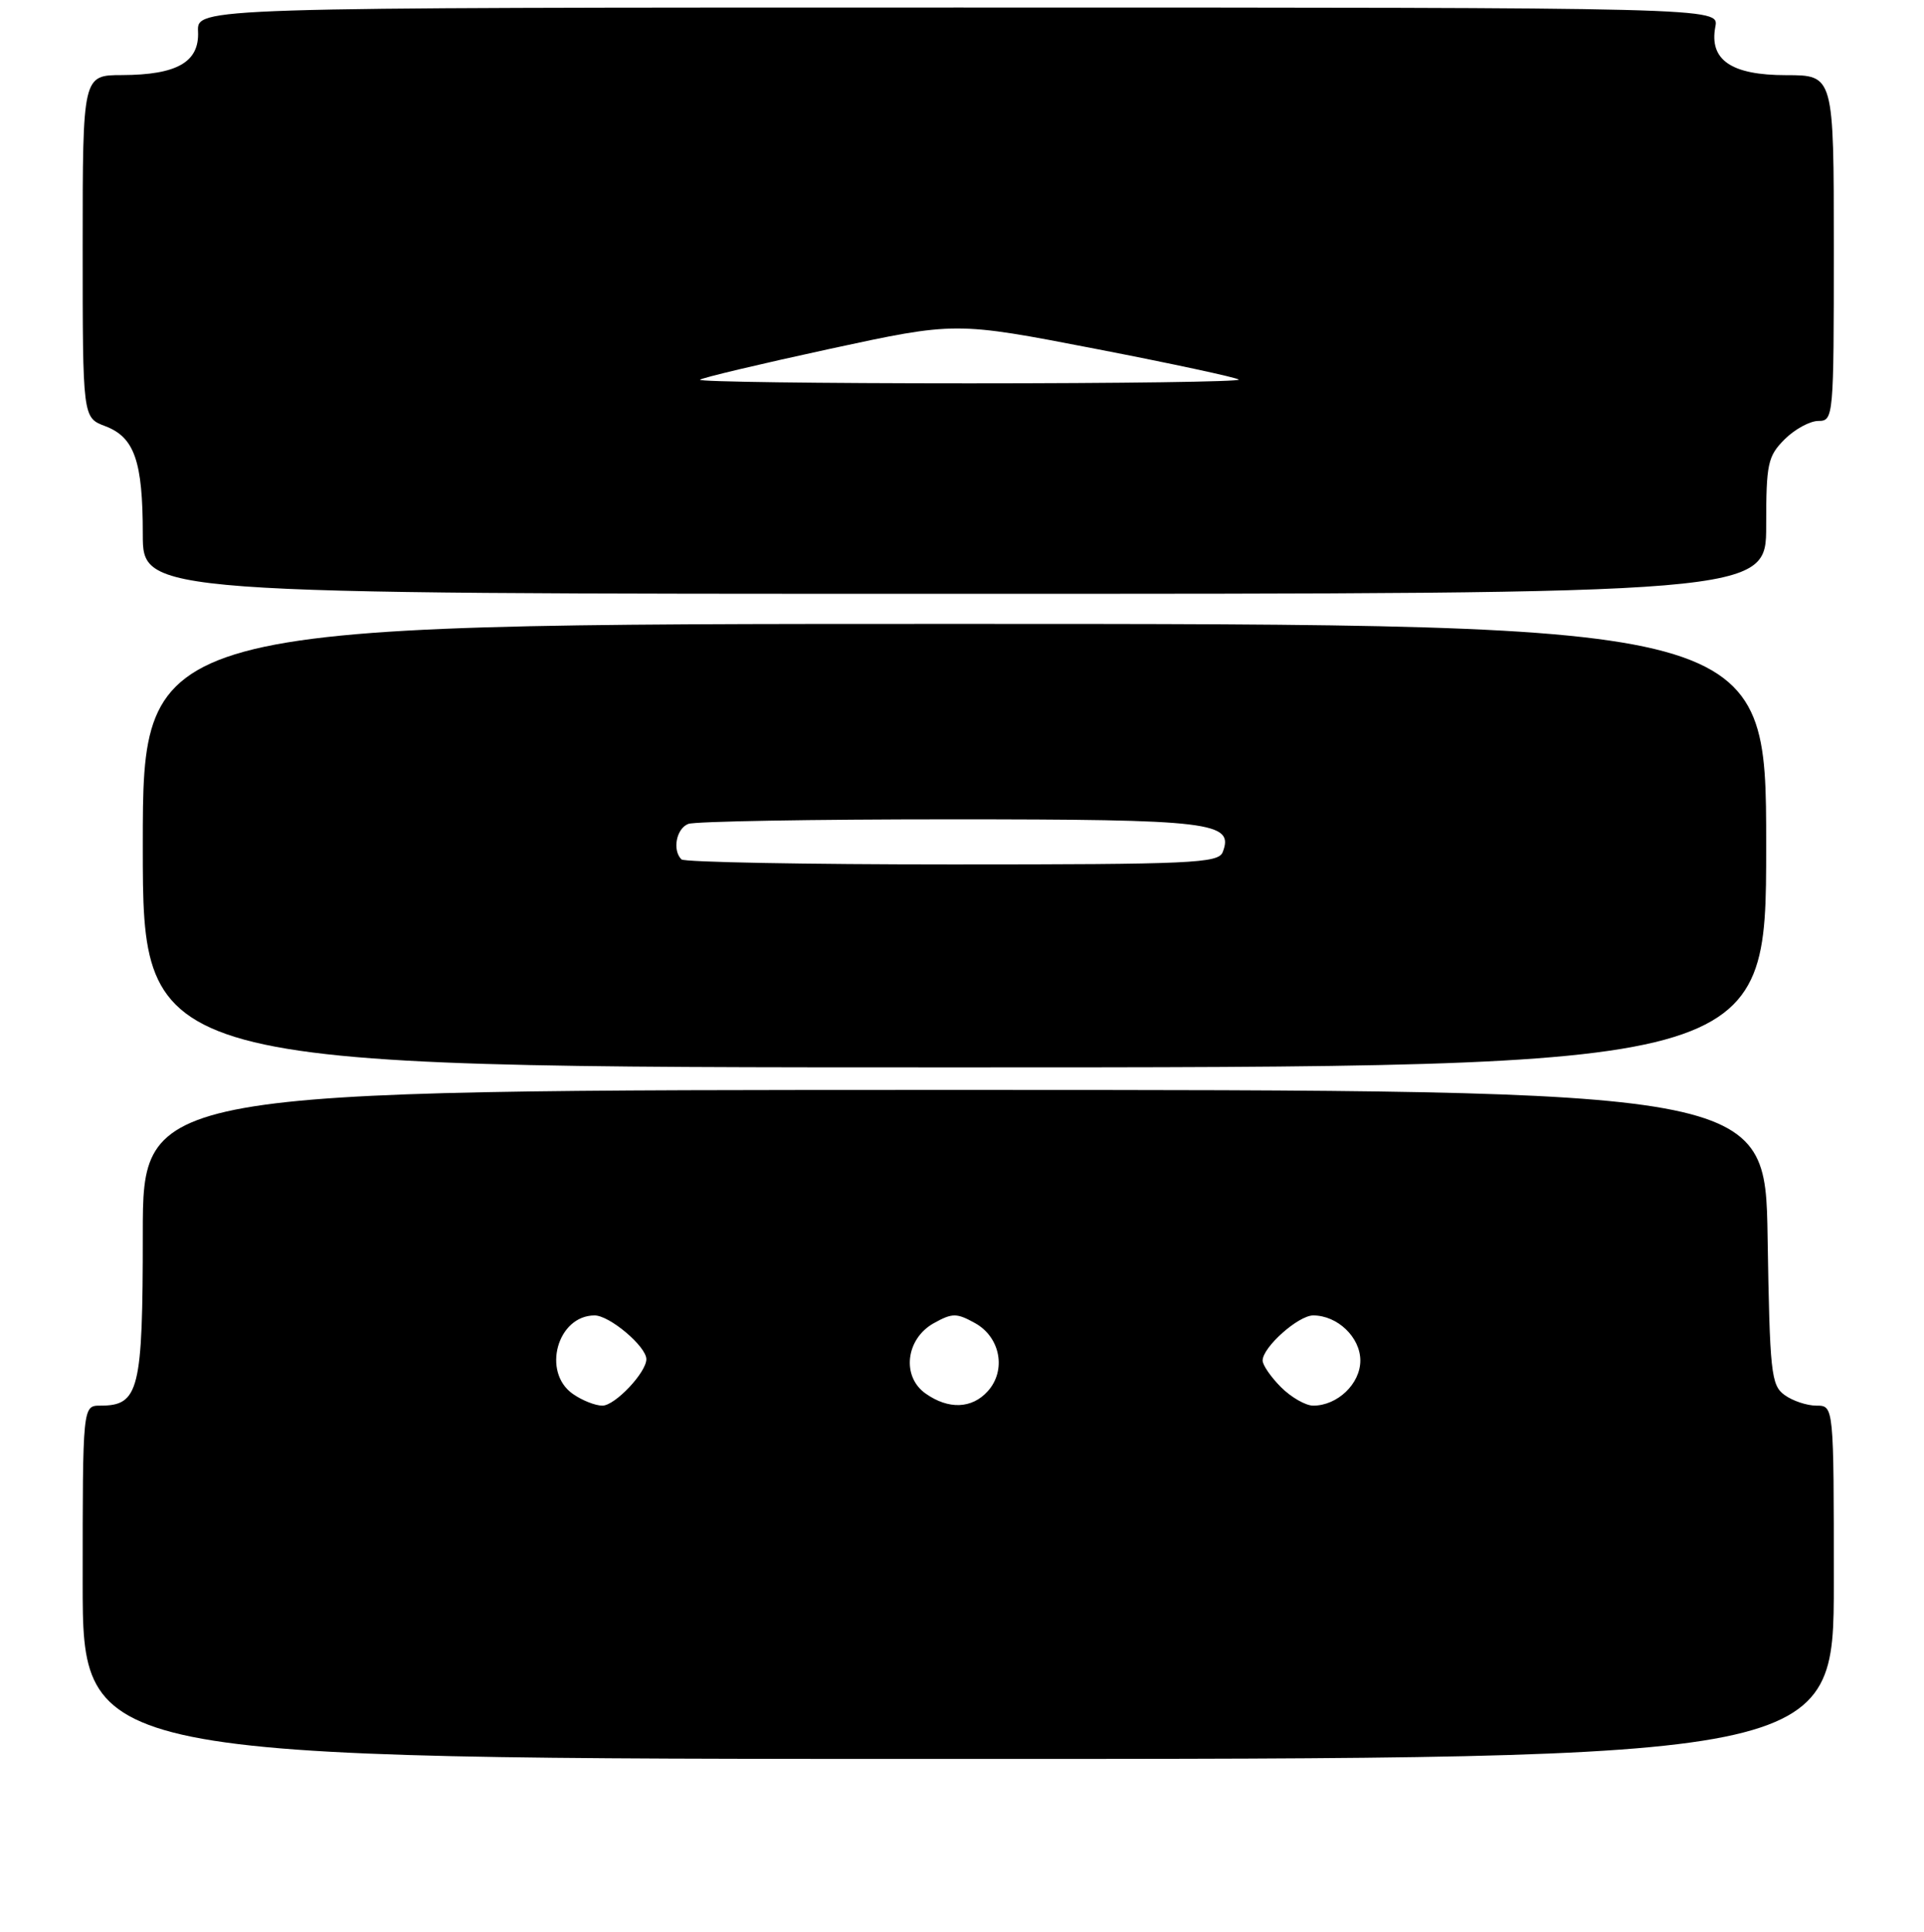 <?xml version="1.0" encoding="UTF-8" standalone="no"?>
<!DOCTYPE svg PUBLIC "-//W3C//DTD SVG 1.1//EN" "http://www.w3.org/Graphics/SVG/1.1/DTD/svg11.dtd" >
<svg xmlns="http://www.w3.org/2000/svg" xmlns:xlink="http://www.w3.org/1999/xlink" version="1.1" viewBox="0 0 256 257">
 <g >
 <path fill="currentColor"
d=" M 244.00 210.50 C 244.00 187.00 244.00 187.00 241.69 187.00 C 240.42 187.00 238.51 186.36 237.44 185.58 C 235.65 184.28 235.48 182.61 235.19 164.58 C 234.88 145.00 234.88 145.00 126.94 145.00 C 19.00 145.00 19.00 145.00 19.00 164.17 C 19.00 184.99 18.50 187.00 13.35 187.00 C 11.00 187.00 11.00 187.00 11.00 210.50 C 11.00 234.00 11.00 234.00 127.50 234.00 C 244.00 234.00 244.00 234.00 244.00 210.50 Z  M 235.00 112.50 C 235.00 83.00 235.00 83.00 127.00 83.00 C 19.00 83.00 19.00 83.00 19.00 112.50 C 19.00 142.00 19.00 142.00 127.00 142.00 C 235.00 142.00 235.00 142.00 235.00 112.50 Z  M 235.00 69.95 C 235.00 61.68 235.21 60.70 237.45 58.45 C 238.80 57.10 240.83 56.00 241.95 56.00 C 243.96 56.00 244.00 55.50 244.00 33.00 C 244.00 10.00 244.00 10.00 237.65 10.00 C 230.34 10.00 227.39 7.97 228.24 3.54 C 228.72 1.00 228.72 1.00 127.46 1.00 C 26.21 1.00 26.21 1.00 26.35 4.19 C 26.54 8.26 23.56 9.96 16.25 9.99 C 11.00 10.00 11.00 10.00 11.00 32.78 C 11.00 55.56 11.00 55.56 13.99 56.69 C 17.89 58.16 19.00 61.34 19.00 71.07 C 19.00 79.00 19.00 79.00 127.00 79.00 C 235.00 79.00 235.00 79.00 235.00 69.95 Z  M 76.22 185.44 C 72.07 182.54 74.16 175.00 79.12 175.00 C 81.11 175.00 86.00 179.13 86.00 180.82 C 86.00 182.59 81.83 187.00 80.15 187.00 C 79.21 187.00 77.44 186.30 76.22 185.44 Z  M 123.17 185.40 C 119.93 183.14 120.51 178.11 124.25 176.03 C 126.72 174.66 127.28 174.66 129.75 176.03 C 133.12 177.91 133.93 182.32 131.42 185.09 C 129.31 187.42 126.21 187.54 123.17 185.40 Z  M 170.45 184.55 C 169.10 183.20 168.00 181.60 168.00 181.00 C 168.00 179.23 172.75 175.00 174.73 175.00 C 177.96 175.00 181.00 177.91 181.00 181.00 C 181.00 184.09 177.96 187.00 174.73 187.00 C 173.73 187.00 171.80 185.90 170.45 184.55 Z  M 90.67 114.33 C 89.43 113.10 89.99 110.22 91.58 109.61 C 92.45 109.27 108.12 109.00 126.39 109.00 C 161.26 109.00 164.23 109.36 162.69 113.36 C 162.12 114.84 158.59 115.00 126.70 115.00 C 107.25 115.00 91.03 114.70 90.67 114.33 Z  M 93.14 50.52 C 93.40 50.26 101.16 48.42 110.38 46.42 C 127.14 42.80 127.14 42.80 145.74 46.40 C 155.97 48.38 164.56 50.23 164.83 50.50 C 165.11 50.78 148.98 51.00 129.00 51.00 C 109.02 51.00 92.88 50.79 93.14 50.52 Z "/>
</g>
</svg>